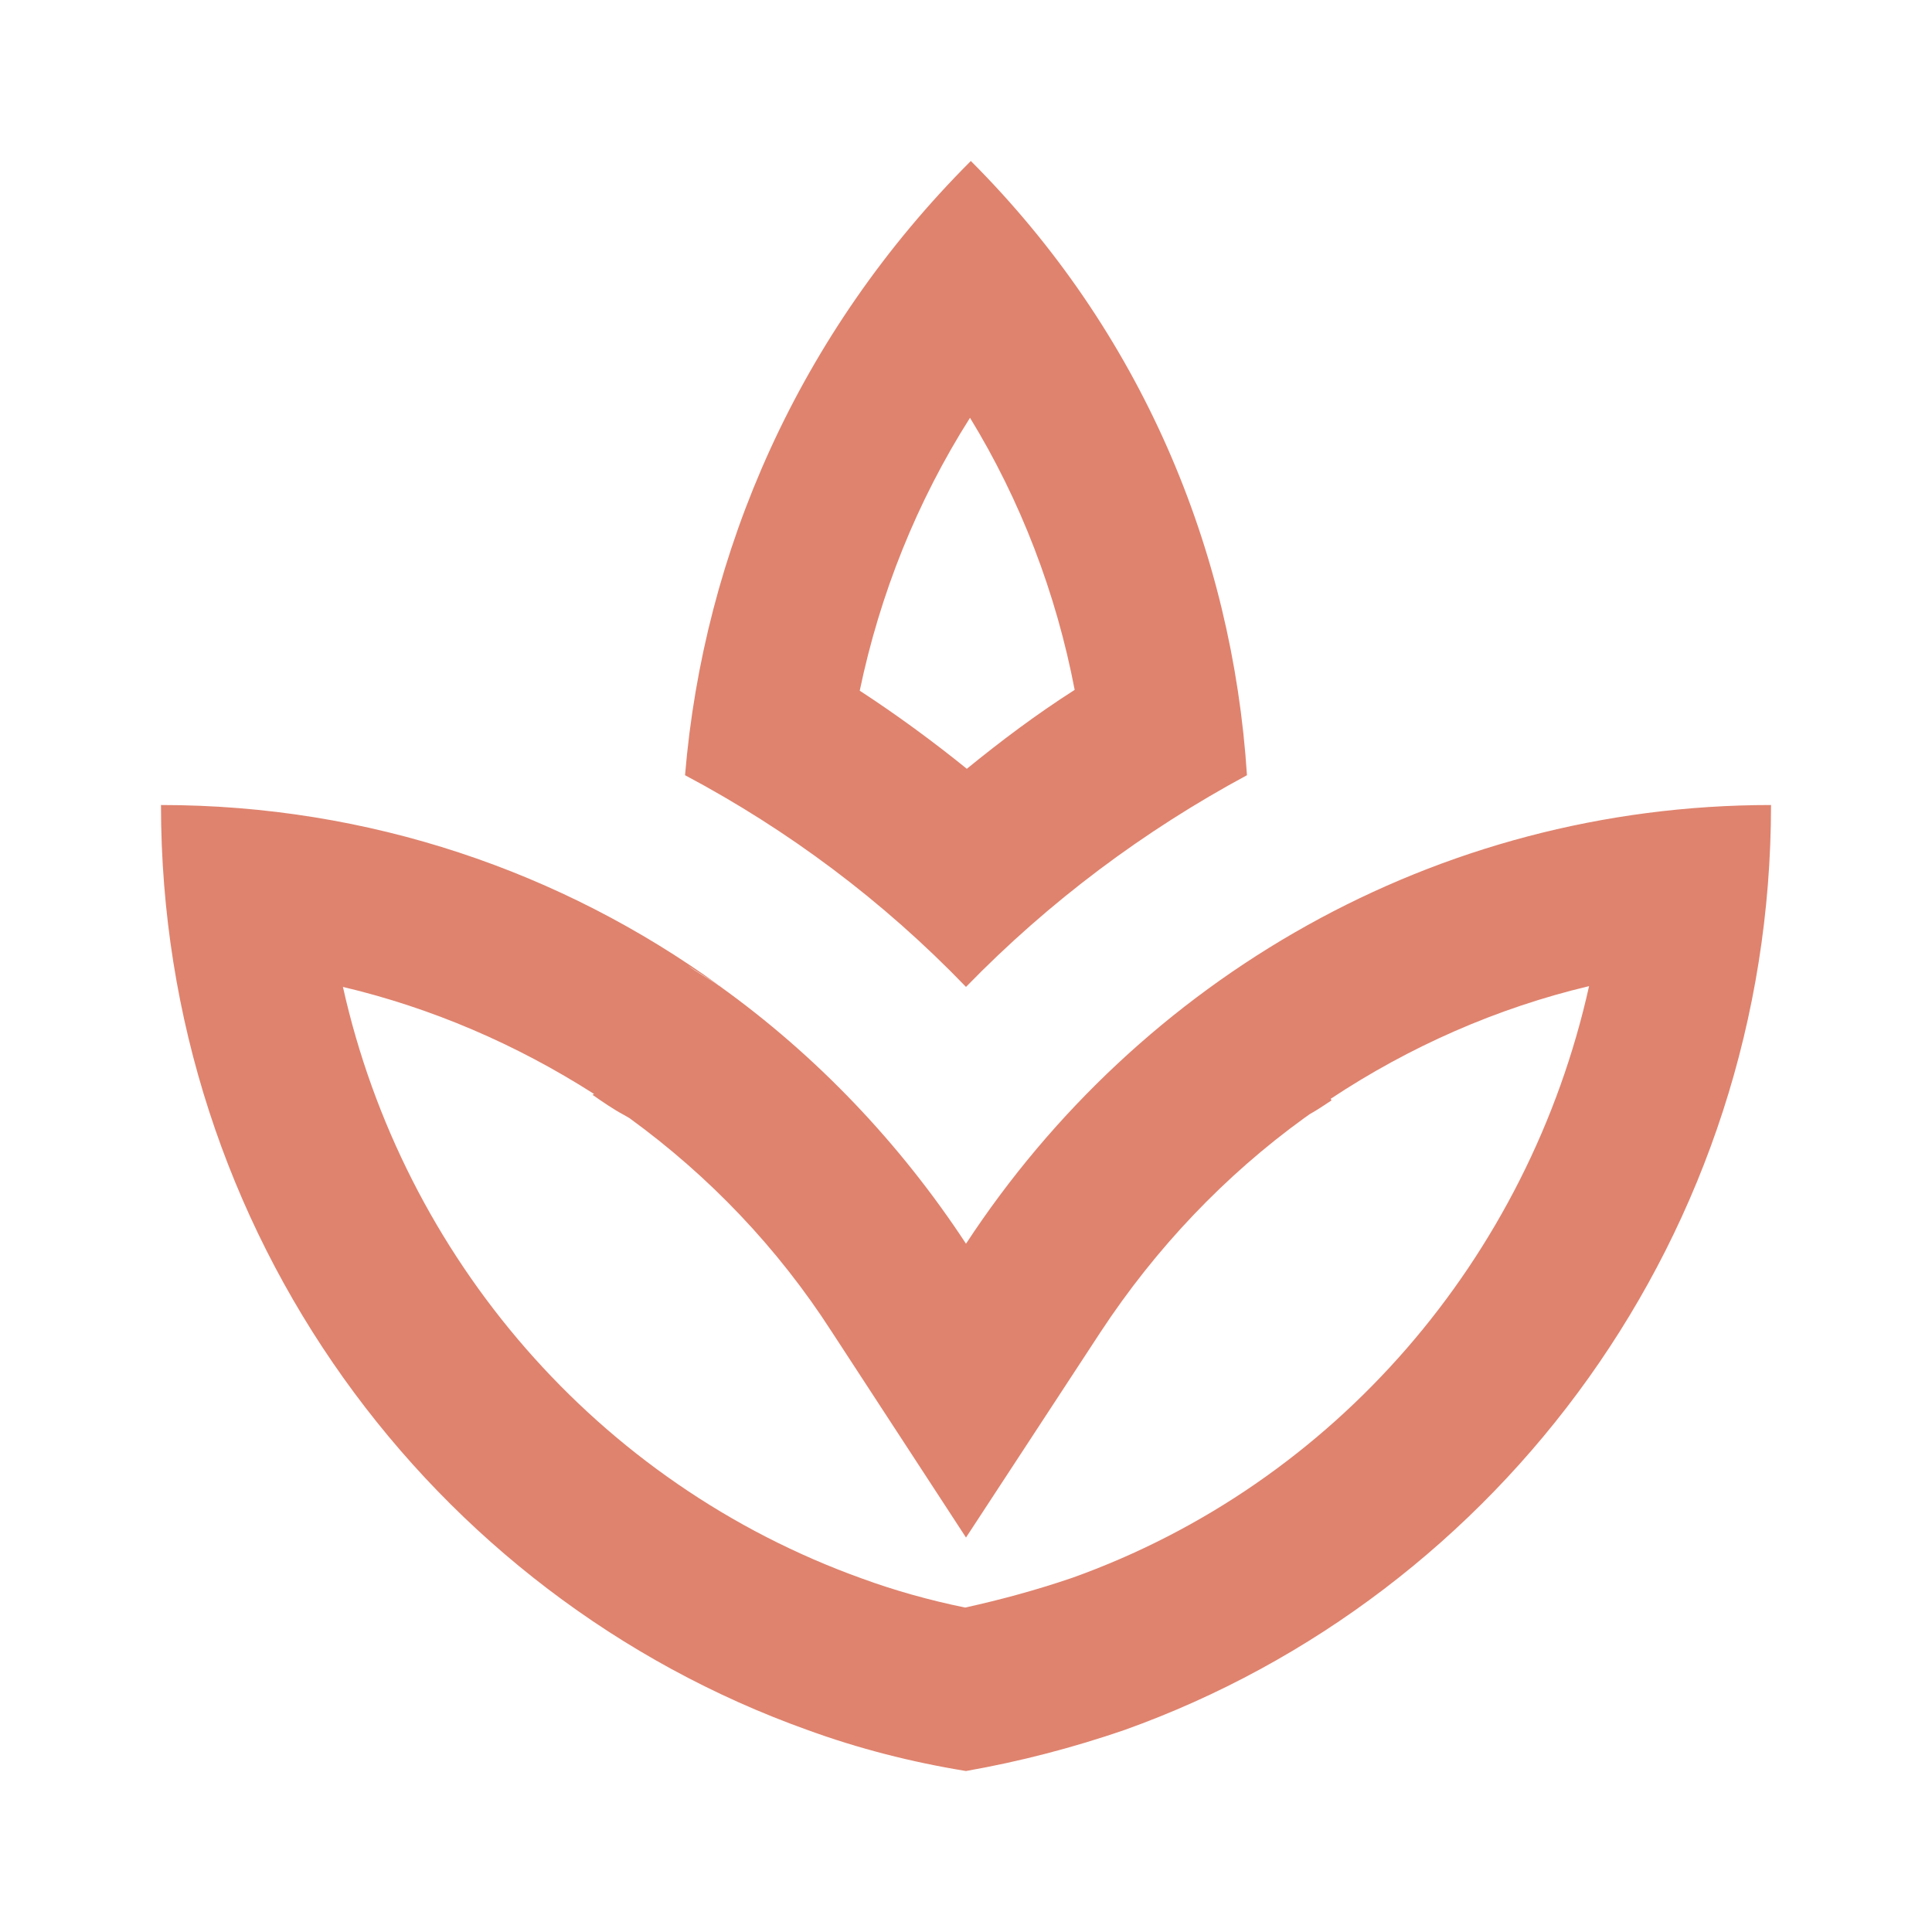<svg width="40" height="40" viewBox="0 0 40 40" fill="none" xmlns="http://www.w3.org/2000/svg">
<path d="M25.817 16.05C25.517 11.4 23.633 6.867 20.1 3.333C16.533 6.9 14.567 11.433 14.183 16.05C16.317 17.183 18.283 18.65 20 20.433C21.717 18.667 23.683 17.2 25.817 16.05ZM20.083 8.65C21.133 10.367 21.867 12.283 22.25 14.283C21.467 14.783 20.733 15.333 20.017 15.917C19.317 15.35 18.567 14.8 17.8 14.3C18.217 12.3 18.983 10.383 20.083 8.65ZM20 25.75C18.633 23.667 16.9 21.85 14.9 20.417C14.683 20.267 14.45 20.15 14.233 19.983C14.45 20.133 14.683 20.267 14.883 20.4C11.633 18.05 7.65 16.667 3.333 16.667C3.333 25.533 8.933 33.033 16.717 35.817C17.767 36.2 18.867 36.483 20 36.667C21.133 36.467 22.217 36.183 23.283 35.817C31.067 33.033 36.667 25.533 36.667 16.667C29.7 16.667 23.583 20.283 20 25.75ZM22.2 32.667C21.467 32.917 20.733 33.117 19.983 33.283C19.25 33.133 18.533 32.933 17.85 32.683C12.367 30.717 8.35 26.033 7.1 20.433C8.933 20.867 10.683 21.617 12.3 22.65L12.267 22.667C12.483 22.817 12.7 22.967 12.917 23.083L13.033 23.15C14.683 24.35 16.1 25.833 17.217 27.567L20 31.833L22.783 27.583C23.933 25.833 25.367 24.333 27 23.15L27.117 23.067C27.267 22.983 27.417 22.883 27.567 22.783L27.55 22.75C29.183 21.667 31 20.867 32.9 20.417C31.65 26.033 27.65 30.717 22.2 32.667ZM14.983 20.467C14.95 20.45 14.917 20.417 14.9 20.4C14.9 20.4 14.917 20.4 14.917 20.417C14.933 20.433 14.95 20.45 14.983 20.467Z" fill="#DF836E"/>
</svg>
